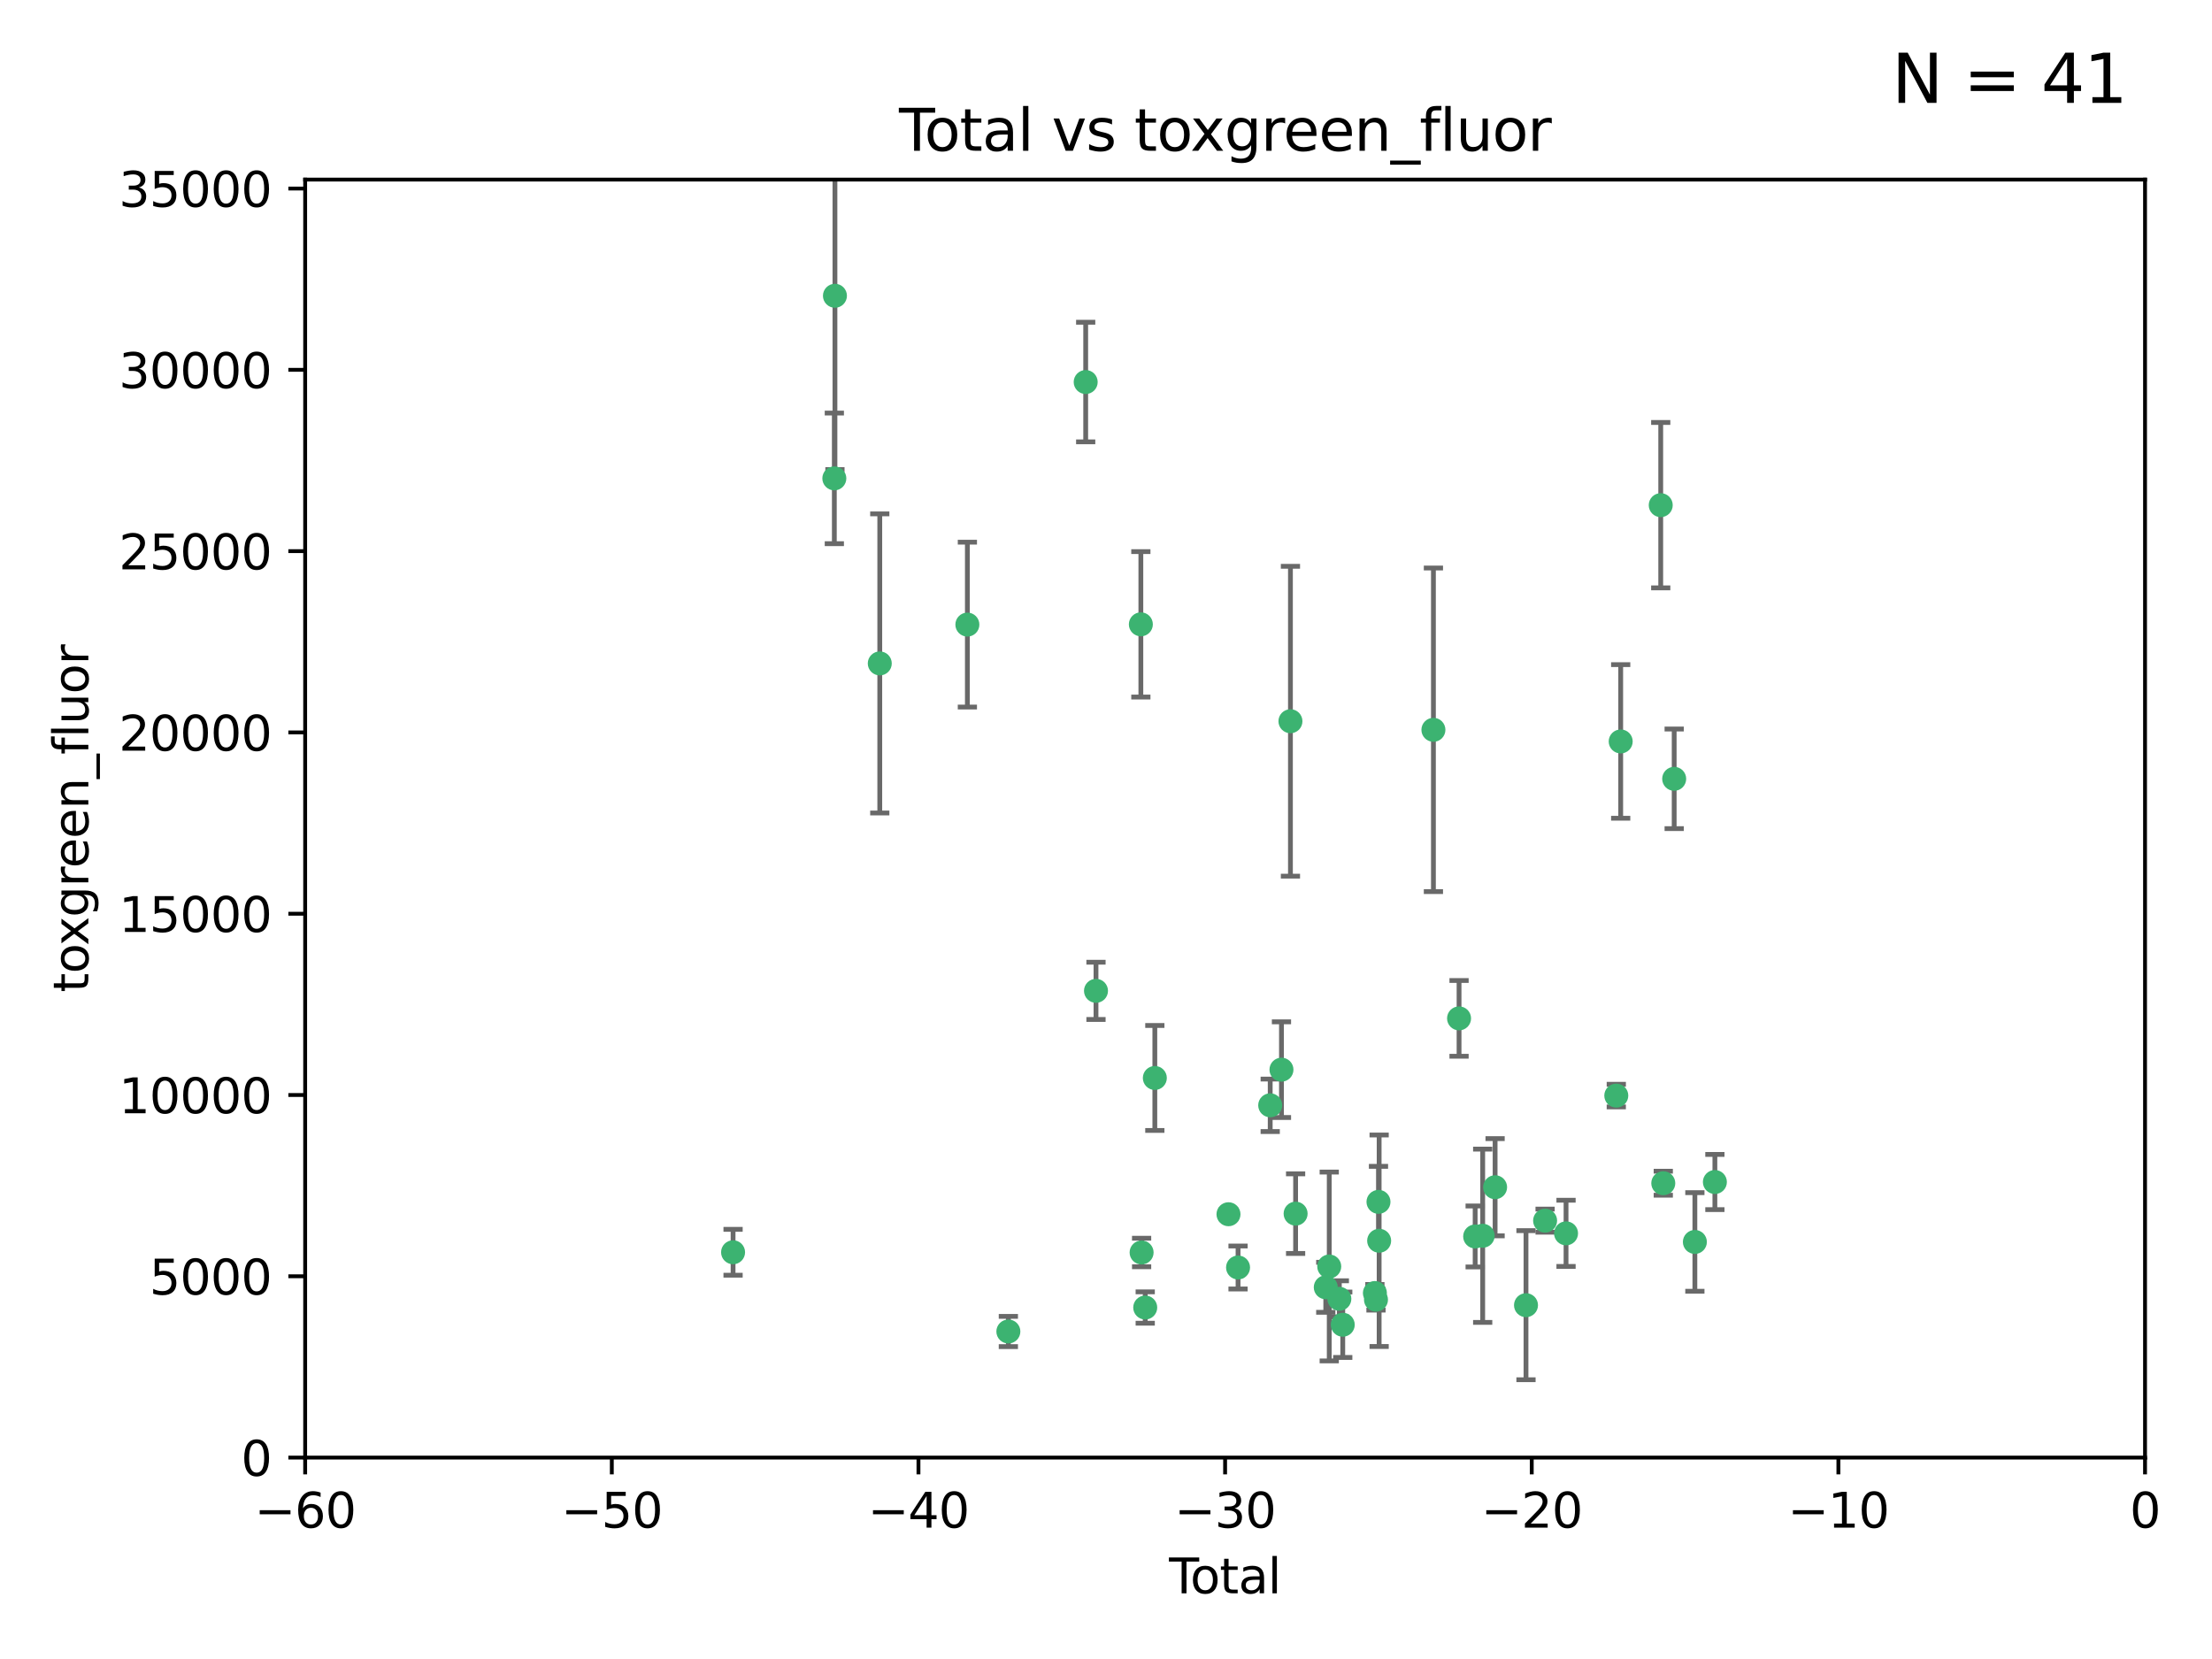<?xml version="1.0" encoding="utf-8" standalone="no"?>
<!DOCTYPE svg PUBLIC "-//W3C//DTD SVG 1.1//EN"
  "http://www.w3.org/Graphics/SVG/1.1/DTD/svg11.dtd">
<svg xmlns:xlink="http://www.w3.org/1999/xlink" width="460.8pt" height="345.6pt" viewBox="0 0 460.8 345.6" xmlns="http://www.w3.org/2000/svg" version="1.1">
 <defs>
  <style type="text/css">*{stroke-linejoin: round; stroke-linecap: butt}</style>
 </defs>
 <g id="figure_1">
  <g id="patch_1">
   <path d="M 0 345.6 
L 460.8 345.6 
L 460.8 0 
L 0 0 
z
" style="fill: #ffffff"/>
  </g>
  <g id="axes_1">
   <g id="patch_2">
    <path d="M 63.571 303.64 
L 446.85 303.64 
L 446.85 37.411 
L 63.571 37.411 
z
" style="fill: #ffffff"/>
   </g>
   <g id="PathCollection_1">
    <defs>
     <path id="mf772b51797" d="M 0 1.118 
C 0.297 1.118 0.581 1 0.791 0.791 
C 1 0.581 1.118 0.297 1.118 0 
C 1.118 -0.297 1 -0.581 0.791 -0.791 
C 0.581 -1 0.297 -1.118 0 -1.118 
C -0.297 -1.118 -0.581 -1 -0.791 -0.791 
C -1 -0.581 -1.118 -0.297 -1.118 0 
C -1.118 0.297 -1 0.581 -0.791 0.791 
C -0.581 1 -0.297 1.118 0 1.118 
z
" style="stroke: #3cb371"/>
    </defs>
    <g clip-path="url(#pa32b65d340)">
     <use xlink:href="#mf772b51797" x="152.712" y="260.87" style="fill: #3cb371; stroke: #3cb371"/>
     <use xlink:href="#mf772b51797" x="173.807" y="99.654" style="fill: #3cb371; stroke: #3cb371"/>
     <use xlink:href="#mf772b51797" x="173.933" y="61.614" style="fill: #3cb371; stroke: #3cb371"/>
     <use xlink:href="#mf772b51797" x="183.273" y="138.203" style="fill: #3cb371; stroke: #3cb371"/>
     <use xlink:href="#mf772b51797" x="201.522" y="130.114" style="fill: #3cb371; stroke: #3cb371"/>
     <use xlink:href="#mf772b51797" x="210.06" y="277.375" style="fill: #3cb371; stroke: #3cb371"/>
     <use xlink:href="#mf772b51797" x="226.169" y="79.585" style="fill: #3cb371; stroke: #3cb371"/>
     <use xlink:href="#mf772b51797" x="228.315" y="206.41" style="fill: #3cb371; stroke: #3cb371"/>
     <use xlink:href="#mf772b51797" x="237.661" y="130.059" style="fill: #3cb371; stroke: #3cb371"/>
     <use xlink:href="#mf772b51797" x="237.817" y="260.914" style="fill: #3cb371; stroke: #3cb371"/>
     <use xlink:href="#mf772b51797" x="238.571" y="272.382" style="fill: #3cb371; stroke: #3cb371"/>
     <use xlink:href="#mf772b51797" x="240.573" y="224.561" style="fill: #3cb371; stroke: #3cb371"/>
     <use xlink:href="#mf772b51797" x="255.916" y="252.947" style="fill: #3cb371; stroke: #3cb371"/>
     <use xlink:href="#mf772b51797" x="257.909" y="264.042" style="fill: #3cb371; stroke: #3cb371"/>
     <use xlink:href="#mf772b51797" x="264.607" y="230.255" style="fill: #3cb371; stroke: #3cb371"/>
     <use xlink:href="#mf772b51797" x="266.952" y="222.83" style="fill: #3cb371; stroke: #3cb371"/>
     <use xlink:href="#mf772b51797" x="268.823" y="150.246" style="fill: #3cb371; stroke: #3cb371"/>
     <use xlink:href="#mf772b51797" x="269.899" y="252.825" style="fill: #3cb371; stroke: #3cb371"/>
     <use xlink:href="#mf772b51797" x="276.182" y="268.169" style="fill: #3cb371; stroke: #3cb371"/>
     <use xlink:href="#mf772b51797" x="276.905" y="263.833" style="fill: #3cb371; stroke: #3cb371"/>
     <use xlink:href="#mf772b51797" x="279.01" y="270.567" style="fill: #3cb371; stroke: #3cb371"/>
     <use xlink:href="#mf772b51797" x="279.719" y="275.967" style="fill: #3cb371; stroke: #3cb371"/>
     <use xlink:href="#mf772b51797" x="286.417" y="269.359" style="fill: #3cb371; stroke: #3cb371"/>
     <use xlink:href="#mf772b51797" x="286.643" y="270.746" style="fill: #3cb371; stroke: #3cb371"/>
     <use xlink:href="#mf772b51797" x="287.163" y="250.369" style="fill: #3cb371; stroke: #3cb371"/>
     <use xlink:href="#mf772b51797" x="287.301" y="258.47" style="fill: #3cb371; stroke: #3cb371"/>
     <use xlink:href="#mf772b51797" x="298.607" y="152.035" style="fill: #3cb371; stroke: #3cb371"/>
     <use xlink:href="#mf772b51797" x="303.948" y="212.147" style="fill: #3cb371; stroke: #3cb371"/>
     <use xlink:href="#mf772b51797" x="307.302" y="257.576" style="fill: #3cb371; stroke: #3cb371"/>
     <use xlink:href="#mf772b51797" x="308.871" y="257.429" style="fill: #3cb371; stroke: #3cb371"/>
     <use xlink:href="#mf772b51797" x="311.456" y="247.319" style="fill: #3cb371; stroke: #3cb371"/>
     <use xlink:href="#mf772b51797" x="317.893" y="271.896" style="fill: #3cb371; stroke: #3cb371"/>
     <use xlink:href="#mf772b51797" x="321.872" y="254.285" style="fill: #3cb371; stroke: #3cb371"/>
     <use xlink:href="#mf772b51797" x="326.235" y="256.929" style="fill: #3cb371; stroke: #3cb371"/>
     <use xlink:href="#mf772b51797" x="336.703" y="228.234" style="fill: #3cb371; stroke: #3cb371"/>
     <use xlink:href="#mf772b51797" x="337.621" y="154.457" style="fill: #3cb371; stroke: #3cb371"/>
     <use xlink:href="#mf772b51797" x="345.961" y="105.234" style="fill: #3cb371; stroke: #3cb371"/>
     <use xlink:href="#mf772b51797" x="346.492" y="246.485" style="fill: #3cb371; stroke: #3cb371"/>
     <use xlink:href="#mf772b51797" x="348.763" y="162.243" style="fill: #3cb371; stroke: #3cb371"/>
     <use xlink:href="#mf772b51797" x="353.073" y="258.72" style="fill: #3cb371; stroke: #3cb371"/>
     <use xlink:href="#mf772b51797" x="357.242" y="246.235" style="fill: #3cb371; stroke: #3cb371"/>
    </g>
   </g>
   <g id="matplotlib.axis_1">
    <g id="xtick_1">
     <g id="line2d_1">
      <defs>
       <path id="mfe2df84b6a" d="M 0 0 
L 0 3.5 
" style="stroke: #000000; stroke-width: 0.8"/>
      </defs>
      <g>
       <use xlink:href="#mfe2df84b6a" x="63.571" y="303.64" style="stroke: #000000; stroke-width: 0.8"/>
      </g>
     </g>
     <g id="text_1">
      <!-- −60 -->
      <g transform="translate(53.019 318.238)scale(0.1 -0.1)">
       <defs>
        <path id="DejaVuSans-2212" d="M 678 2272 
L 4684 2272 
L 4684 1741 
L 678 1741 
L 678 2272 
z
" transform="scale(0.016)"/>
        <path id="DejaVuSans-36" d="M 2113 2584 
Q 1688 2584 1439 2293 
Q 1191 2003 1191 1497 
Q 1191 994 1439 701 
Q 1688 409 2113 409 
Q 2538 409 2786 701 
Q 3034 994 3034 1497 
Q 3034 2003 2786 2293 
Q 2538 2584 2113 2584 
z
M 3366 4563 
L 3366 3988 
Q 3128 4100 2886 4159 
Q 2644 4219 2406 4219 
Q 1781 4219 1451 3797 
Q 1122 3375 1075 2522 
Q 1259 2794 1537 2939 
Q 1816 3084 2150 3084 
Q 2853 3084 3261 2657 
Q 3669 2231 3669 1497 
Q 3669 778 3244 343 
Q 2819 -91 2113 -91 
Q 1303 -91 875 529 
Q 447 1150 447 2328 
Q 447 3434 972 4092 
Q 1497 4750 2381 4750 
Q 2619 4750 2861 4703 
Q 3103 4656 3366 4563 
z
" transform="scale(0.016)"/>
        <path id="DejaVuSans-30" d="M 2034 4250 
Q 1547 4250 1301 3770 
Q 1056 3291 1056 2328 
Q 1056 1369 1301 889 
Q 1547 409 2034 409 
Q 2525 409 2770 889 
Q 3016 1369 3016 2328 
Q 3016 3291 2770 3770 
Q 2525 4250 2034 4250 
z
M 2034 4750 
Q 2819 4750 3233 4129 
Q 3647 3509 3647 2328 
Q 3647 1150 3233 529 
Q 2819 -91 2034 -91 
Q 1250 -91 836 529 
Q 422 1150 422 2328 
Q 422 3509 836 4129 
Q 1250 4750 2034 4750 
z
" transform="scale(0.016)"/>
       </defs>
       <use xlink:href="#DejaVuSans-2212"/>
       <use xlink:href="#DejaVuSans-36" x="83.789"/>
       <use xlink:href="#DejaVuSans-30" x="147.412"/>
      </g>
     </g>
    </g>
    <g id="xtick_2">
     <g id="line2d_2">
      <g>
       <use xlink:href="#mfe2df84b6a" x="127.451" y="303.64" style="stroke: #000000; stroke-width: 0.8"/>
      </g>
     </g>
     <g id="text_2">
      <!-- −50 -->
      <g transform="translate(116.899 318.238)scale(0.1 -0.1)">
       <defs>
        <path id="DejaVuSans-35" d="M 691 4666 
L 3169 4666 
L 3169 4134 
L 1269 4134 
L 1269 2991 
Q 1406 3038 1543 3061 
Q 1681 3084 1819 3084 
Q 2600 3084 3056 2656 
Q 3513 2228 3513 1497 
Q 3513 744 3044 326 
Q 2575 -91 1722 -91 
Q 1428 -91 1123 -41 
Q 819 9 494 109 
L 494 744 
Q 775 591 1075 516 
Q 1375 441 1709 441 
Q 2250 441 2565 725 
Q 2881 1009 2881 1497 
Q 2881 1984 2565 2268 
Q 2250 2553 1709 2553 
Q 1456 2553 1204 2497 
Q 953 2441 691 2322 
L 691 4666 
z
" transform="scale(0.016)"/>
       </defs>
       <use xlink:href="#DejaVuSans-2212"/>
       <use xlink:href="#DejaVuSans-35" x="83.789"/>
       <use xlink:href="#DejaVuSans-30" x="147.412"/>
      </g>
     </g>
    </g>
    <g id="xtick_3">
     <g id="line2d_3">
      <g>
       <use xlink:href="#mfe2df84b6a" x="191.331" y="303.64" style="stroke: #000000; stroke-width: 0.8"/>
      </g>
     </g>
     <g id="text_3">
      <!-- −40 -->
      <g transform="translate(180.778 318.238)scale(0.1 -0.1)">
       <defs>
        <path id="DejaVuSans-34" d="M 2419 4116 
L 825 1625 
L 2419 1625 
L 2419 4116 
z
M 2253 4666 
L 3047 4666 
L 3047 1625 
L 3713 1625 
L 3713 1100 
L 3047 1100 
L 3047 0 
L 2419 0 
L 2419 1100 
L 313 1100 
L 313 1709 
L 2253 4666 
z
" transform="scale(0.016)"/>
       </defs>
       <use xlink:href="#DejaVuSans-2212"/>
       <use xlink:href="#DejaVuSans-34" x="83.789"/>
       <use xlink:href="#DejaVuSans-30" x="147.412"/>
      </g>
     </g>
    </g>
    <g id="xtick_4">
     <g id="line2d_4">
      <g>
       <use xlink:href="#mfe2df84b6a" x="255.211" y="303.64" style="stroke: #000000; stroke-width: 0.8"/>
      </g>
     </g>
     <g id="text_4">
      <!-- −30 -->
      <g transform="translate(244.658 318.238)scale(0.1 -0.1)">
       <defs>
        <path id="DejaVuSans-33" d="M 2597 2516 
Q 3050 2419 3304 2112 
Q 3559 1806 3559 1356 
Q 3559 666 3084 287 
Q 2609 -91 1734 -91 
Q 1441 -91 1130 -33 
Q 819 25 488 141 
L 488 750 
Q 750 597 1062 519 
Q 1375 441 1716 441 
Q 2309 441 2620 675 
Q 2931 909 2931 1356 
Q 2931 1769 2642 2001 
Q 2353 2234 1838 2234 
L 1294 2234 
L 1294 2753 
L 1863 2753 
Q 2328 2753 2575 2939 
Q 2822 3125 2822 3475 
Q 2822 3834 2567 4026 
Q 2313 4219 1838 4219 
Q 1578 4219 1281 4162 
Q 984 4106 628 3988 
L 628 4550 
Q 988 4650 1302 4700 
Q 1616 4750 1894 4750 
Q 2613 4750 3031 4423 
Q 3450 4097 3450 3541 
Q 3450 3153 3228 2886 
Q 3006 2619 2597 2516 
z
" transform="scale(0.016)"/>
       </defs>
       <use xlink:href="#DejaVuSans-2212"/>
       <use xlink:href="#DejaVuSans-33" x="83.789"/>
       <use xlink:href="#DejaVuSans-30" x="147.412"/>
      </g>
     </g>
    </g>
    <g id="xtick_5">
     <g id="line2d_5">
      <g>
       <use xlink:href="#mfe2df84b6a" x="319.09" y="303.64" style="stroke: #000000; stroke-width: 0.8"/>
      </g>
     </g>
     <g id="text_5">
      <!-- −20 -->
      <g transform="translate(308.538 318.238)scale(0.1 -0.1)">
       <defs>
        <path id="DejaVuSans-32" d="M 1228 531 
L 3431 531 
L 3431 0 
L 469 0 
L 469 531 
Q 828 903 1448 1529 
Q 2069 2156 2228 2338 
Q 2531 2678 2651 2914 
Q 2772 3150 2772 3378 
Q 2772 3750 2511 3984 
Q 2250 4219 1831 4219 
Q 1534 4219 1204 4116 
Q 875 4013 500 3803 
L 500 4441 
Q 881 4594 1212 4672 
Q 1544 4750 1819 4750 
Q 2544 4750 2975 4387 
Q 3406 4025 3406 3419 
Q 3406 3131 3298 2873 
Q 3191 2616 2906 2266 
Q 2828 2175 2409 1742 
Q 1991 1309 1228 531 
z
" transform="scale(0.016)"/>
       </defs>
       <use xlink:href="#DejaVuSans-2212"/>
       <use xlink:href="#DejaVuSans-32" x="83.789"/>
       <use xlink:href="#DejaVuSans-30" x="147.412"/>
      </g>
     </g>
    </g>
    <g id="xtick_6">
     <g id="line2d_6">
      <g>
       <use xlink:href="#mfe2df84b6a" x="382.97" y="303.64" style="stroke: #000000; stroke-width: 0.8"/>
      </g>
     </g>
     <g id="text_6">
      <!-- −10 -->
      <g transform="translate(372.418 318.238)scale(0.1 -0.1)">
       <defs>
        <path id="DejaVuSans-31" d="M 794 531 
L 1825 531 
L 1825 4091 
L 703 3866 
L 703 4441 
L 1819 4666 
L 2450 4666 
L 2450 531 
L 3481 531 
L 3481 0 
L 794 0 
L 794 531 
z
" transform="scale(0.016)"/>
       </defs>
       <use xlink:href="#DejaVuSans-2212"/>
       <use xlink:href="#DejaVuSans-31" x="83.789"/>
       <use xlink:href="#DejaVuSans-30" x="147.412"/>
      </g>
     </g>
    </g>
    <g id="xtick_7">
     <g id="line2d_7">
      <g>
       <use xlink:href="#mfe2df84b6a" x="446.85" y="303.64" style="stroke: #000000; stroke-width: 0.8"/>
      </g>
     </g>
     <g id="text_7">
      <!-- 0 -->
      <g transform="translate(443.669 318.238)scale(0.1 -0.1)">
       <use xlink:href="#DejaVuSans-30"/>
      </g>
     </g>
    </g>
    <g id="text_8">
     <!-- Total -->
     <g transform="translate(243.534 331.917)scale(0.1 -0.1)">
      <defs>
       <path id="DejaVuSans-54" d="M -19 4666 
L 3928 4666 
L 3928 4134 
L 2272 4134 
L 2272 0 
L 1638 0 
L 1638 4134 
L -19 4134 
L -19 4666 
z
" transform="scale(0.016)"/>
       <path id="DejaVuSans-6f" d="M 1959 3097 
Q 1497 3097 1228 2736 
Q 959 2375 959 1747 
Q 959 1119 1226 758 
Q 1494 397 1959 397 
Q 2419 397 2687 759 
Q 2956 1122 2956 1747 
Q 2956 2369 2687 2733 
Q 2419 3097 1959 3097 
z
M 1959 3584 
Q 2709 3584 3137 3096 
Q 3566 2609 3566 1747 
Q 3566 888 3137 398 
Q 2709 -91 1959 -91 
Q 1206 -91 779 398 
Q 353 888 353 1747 
Q 353 2609 779 3096 
Q 1206 3584 1959 3584 
z
" transform="scale(0.016)"/>
       <path id="DejaVuSans-74" d="M 1172 4494 
L 1172 3500 
L 2356 3500 
L 2356 3053 
L 1172 3053 
L 1172 1153 
Q 1172 725 1289 603 
Q 1406 481 1766 481 
L 2356 481 
L 2356 0 
L 1766 0 
Q 1100 0 847 248 
Q 594 497 594 1153 
L 594 3053 
L 172 3053 
L 172 3500 
L 594 3500 
L 594 4494 
L 1172 4494 
z
" transform="scale(0.016)"/>
       <path id="DejaVuSans-61" d="M 2194 1759 
Q 1497 1759 1228 1600 
Q 959 1441 959 1056 
Q 959 750 1161 570 
Q 1363 391 1709 391 
Q 2188 391 2477 730 
Q 2766 1069 2766 1631 
L 2766 1759 
L 2194 1759 
z
M 3341 1997 
L 3341 0 
L 2766 0 
L 2766 531 
Q 2569 213 2275 61 
Q 1981 -91 1556 -91 
Q 1019 -91 701 211 
Q 384 513 384 1019 
Q 384 1609 779 1909 
Q 1175 2209 1959 2209 
L 2766 2209 
L 2766 2266 
Q 2766 2663 2505 2880 
Q 2244 3097 1772 3097 
Q 1472 3097 1187 3025 
Q 903 2953 641 2809 
L 641 3341 
Q 956 3463 1253 3523 
Q 1550 3584 1831 3584 
Q 2591 3584 2966 3190 
Q 3341 2797 3341 1997 
z
" transform="scale(0.016)"/>
       <path id="DejaVuSans-6c" d="M 603 4863 
L 1178 4863 
L 1178 0 
L 603 0 
L 603 4863 
z
" transform="scale(0.016)"/>
      </defs>
      <use xlink:href="#DejaVuSans-54"/>
      <use xlink:href="#DejaVuSans-6f" x="44.084"/>
      <use xlink:href="#DejaVuSans-74" x="105.266"/>
      <use xlink:href="#DejaVuSans-61" x="144.475"/>
      <use xlink:href="#DejaVuSans-6c" x="205.754"/>
     </g>
    </g>
   </g>
   <g id="matplotlib.axis_2">
    <g id="ytick_1">
     <g id="line2d_8">
      <defs>
       <path id="m2e95330516" d="M 0 0 
L -3.5 0 
" style="stroke: #000000; stroke-width: 0.8"/>
      </defs>
      <g>
       <use xlink:href="#m2e95330516" x="63.571" y="303.64" style="stroke: #000000; stroke-width: 0.8"/>
      </g>
     </g>
     <g id="text_9">
      <!-- 0 -->
      <g transform="translate(50.209 307.439)scale(0.1 -0.1)">
       <use xlink:href="#DejaVuSans-30"/>
      </g>
     </g>
    </g>
    <g id="ytick_2">
     <g id="line2d_9">
      <g>
       <use xlink:href="#m2e95330516" x="63.571" y="265.874" style="stroke: #000000; stroke-width: 0.8"/>
      </g>
     </g>
     <g id="text_10">
      <!-- 5000 -->
      <g transform="translate(31.121 269.673)scale(0.1 -0.1)">
       <use xlink:href="#DejaVuSans-35"/>
       <use xlink:href="#DejaVuSans-30" x="63.623"/>
       <use xlink:href="#DejaVuSans-30" x="127.246"/>
       <use xlink:href="#DejaVuSans-30" x="190.869"/>
      </g>
     </g>
    </g>
    <g id="ytick_3">
     <g id="line2d_10">
      <g>
       <use xlink:href="#m2e95330516" x="63.571" y="228.108" style="stroke: #000000; stroke-width: 0.8"/>
      </g>
     </g>
     <g id="text_11">
      <!-- 10000 -->
      <g transform="translate(24.759 231.907)scale(0.1 -0.1)">
       <use xlink:href="#DejaVuSans-31"/>
       <use xlink:href="#DejaVuSans-30" x="63.623"/>
       <use xlink:href="#DejaVuSans-30" x="127.246"/>
       <use xlink:href="#DejaVuSans-30" x="190.869"/>
       <use xlink:href="#DejaVuSans-30" x="254.492"/>
      </g>
     </g>
    </g>
    <g id="ytick_4">
     <g id="line2d_11">
      <g>
       <use xlink:href="#m2e95330516" x="63.571" y="190.342" style="stroke: #000000; stroke-width: 0.8"/>
      </g>
     </g>
     <g id="text_12">
      <!-- 15000 -->
      <g transform="translate(24.759 194.141)scale(0.1 -0.1)">
       <use xlink:href="#DejaVuSans-31"/>
       <use xlink:href="#DejaVuSans-35" x="63.623"/>
       <use xlink:href="#DejaVuSans-30" x="127.246"/>
       <use xlink:href="#DejaVuSans-30" x="190.869"/>
       <use xlink:href="#DejaVuSans-30" x="254.492"/>
      </g>
     </g>
    </g>
    <g id="ytick_5">
     <g id="line2d_12">
      <g>
       <use xlink:href="#m2e95330516" x="63.571" y="152.576" style="stroke: #000000; stroke-width: 0.8"/>
      </g>
     </g>
     <g id="text_13">
      <!-- 20000 -->
      <g transform="translate(24.759 156.375)scale(0.1 -0.1)">
       <use xlink:href="#DejaVuSans-32"/>
       <use xlink:href="#DejaVuSans-30" x="63.623"/>
       <use xlink:href="#DejaVuSans-30" x="127.246"/>
       <use xlink:href="#DejaVuSans-30" x="190.869"/>
       <use xlink:href="#DejaVuSans-30" x="254.492"/>
      </g>
     </g>
    </g>
    <g id="ytick_6">
     <g id="line2d_13">
      <g>
       <use xlink:href="#m2e95330516" x="63.571" y="114.81" style="stroke: #000000; stroke-width: 0.8"/>
      </g>
     </g>
     <g id="text_14">
      <!-- 25000 -->
      <g transform="translate(24.759 118.609)scale(0.1 -0.1)">
       <use xlink:href="#DejaVuSans-32"/>
       <use xlink:href="#DejaVuSans-35" x="63.623"/>
       <use xlink:href="#DejaVuSans-30" x="127.246"/>
       <use xlink:href="#DejaVuSans-30" x="190.869"/>
       <use xlink:href="#DejaVuSans-30" x="254.492"/>
      </g>
     </g>
    </g>
    <g id="ytick_7">
     <g id="line2d_14">
      <g>
       <use xlink:href="#m2e95330516" x="63.571" y="77.044" style="stroke: #000000; stroke-width: 0.8"/>
      </g>
     </g>
     <g id="text_15">
      <!-- 30000 -->
      <g transform="translate(24.759 80.844)scale(0.1 -0.1)">
       <use xlink:href="#DejaVuSans-33"/>
       <use xlink:href="#DejaVuSans-30" x="63.623"/>
       <use xlink:href="#DejaVuSans-30" x="127.246"/>
       <use xlink:href="#DejaVuSans-30" x="190.869"/>
       <use xlink:href="#DejaVuSans-30" x="254.492"/>
      </g>
     </g>
    </g>
    <g id="ytick_8">
     <g id="line2d_15">
      <g>
       <use xlink:href="#m2e95330516" x="63.571" y="39.278" style="stroke: #000000; stroke-width: 0.8"/>
      </g>
     </g>
     <g id="text_16">
      <!-- 35000 -->
      <g transform="translate(24.759 43.078)scale(0.1 -0.1)">
       <use xlink:href="#DejaVuSans-33"/>
       <use xlink:href="#DejaVuSans-35" x="63.623"/>
       <use xlink:href="#DejaVuSans-30" x="127.246"/>
       <use xlink:href="#DejaVuSans-30" x="190.869"/>
       <use xlink:href="#DejaVuSans-30" x="254.492"/>
      </g>
     </g>
    </g>
    <g id="text_17">
     <!-- toxgreen_fluor -->
     <g transform="translate(18.401 206.72)rotate(-90)scale(0.1 -0.1)">
      <defs>
       <path id="DejaVuSans-78" d="M 3513 3500 
L 2247 1797 
L 3578 0 
L 2900 0 
L 1881 1375 
L 863 0 
L 184 0 
L 1544 1831 
L 300 3500 
L 978 3500 
L 1906 2253 
L 2834 3500 
L 3513 3500 
z
" transform="scale(0.016)"/>
       <path id="DejaVuSans-67" d="M 2906 1791 
Q 2906 2416 2648 2759 
Q 2391 3103 1925 3103 
Q 1463 3103 1205 2759 
Q 947 2416 947 1791 
Q 947 1169 1205 825 
Q 1463 481 1925 481 
Q 2391 481 2648 825 
Q 2906 1169 2906 1791 
z
M 3481 434 
Q 3481 -459 3084 -895 
Q 2688 -1331 1869 -1331 
Q 1566 -1331 1297 -1286 
Q 1028 -1241 775 -1147 
L 775 -588 
Q 1028 -725 1275 -790 
Q 1522 -856 1778 -856 
Q 2344 -856 2625 -561 
Q 2906 -266 2906 331 
L 2906 616 
Q 2728 306 2450 153 
Q 2172 0 1784 0 
Q 1141 0 747 490 
Q 353 981 353 1791 
Q 353 2603 747 3093 
Q 1141 3584 1784 3584 
Q 2172 3584 2450 3431 
Q 2728 3278 2906 2969 
L 2906 3500 
L 3481 3500 
L 3481 434 
z
" transform="scale(0.016)"/>
       <path id="DejaVuSans-72" d="M 2631 2963 
Q 2534 3019 2420 3045 
Q 2306 3072 2169 3072 
Q 1681 3072 1420 2755 
Q 1159 2438 1159 1844 
L 1159 0 
L 581 0 
L 581 3500 
L 1159 3500 
L 1159 2956 
Q 1341 3275 1631 3429 
Q 1922 3584 2338 3584 
Q 2397 3584 2469 3576 
Q 2541 3569 2628 3553 
L 2631 2963 
z
" transform="scale(0.016)"/>
       <path id="DejaVuSans-65" d="M 3597 1894 
L 3597 1613 
L 953 1613 
Q 991 1019 1311 708 
Q 1631 397 2203 397 
Q 2534 397 2845 478 
Q 3156 559 3463 722 
L 3463 178 
Q 3153 47 2828 -22 
Q 2503 -91 2169 -91 
Q 1331 -91 842 396 
Q 353 884 353 1716 
Q 353 2575 817 3079 
Q 1281 3584 2069 3584 
Q 2775 3584 3186 3129 
Q 3597 2675 3597 1894 
z
M 3022 2063 
Q 3016 2534 2758 2815 
Q 2500 3097 2075 3097 
Q 1594 3097 1305 2825 
Q 1016 2553 972 2059 
L 3022 2063 
z
" transform="scale(0.016)"/>
       <path id="DejaVuSans-6e" d="M 3513 2113 
L 3513 0 
L 2938 0 
L 2938 2094 
Q 2938 2591 2744 2837 
Q 2550 3084 2163 3084 
Q 1697 3084 1428 2787 
Q 1159 2491 1159 1978 
L 1159 0 
L 581 0 
L 581 3500 
L 1159 3500 
L 1159 2956 
Q 1366 3272 1645 3428 
Q 1925 3584 2291 3584 
Q 2894 3584 3203 3211 
Q 3513 2838 3513 2113 
z
" transform="scale(0.016)"/>
       <path id="DejaVuSans-5f" d="M 3263 -1063 
L 3263 -1509 
L -63 -1509 
L -63 -1063 
L 3263 -1063 
z
" transform="scale(0.016)"/>
       <path id="DejaVuSans-66" d="M 2375 4863 
L 2375 4384 
L 1825 4384 
Q 1516 4384 1395 4259 
Q 1275 4134 1275 3809 
L 1275 3500 
L 2222 3500 
L 2222 3053 
L 1275 3053 
L 1275 0 
L 697 0 
L 697 3053 
L 147 3053 
L 147 3500 
L 697 3500 
L 697 3744 
Q 697 4328 969 4595 
Q 1241 4863 1831 4863 
L 2375 4863 
z
" transform="scale(0.016)"/>
       <path id="DejaVuSans-75" d="M 544 1381 
L 544 3500 
L 1119 3500 
L 1119 1403 
Q 1119 906 1312 657 
Q 1506 409 1894 409 
Q 2359 409 2629 706 
Q 2900 1003 2900 1516 
L 2900 3500 
L 3475 3500 
L 3475 0 
L 2900 0 
L 2900 538 
Q 2691 219 2414 64 
Q 2138 -91 1772 -91 
Q 1169 -91 856 284 
Q 544 659 544 1381 
z
M 1991 3584 
L 1991 3584 
z
" transform="scale(0.016)"/>
      </defs>
      <use xlink:href="#DejaVuSans-74"/>
      <use xlink:href="#DejaVuSans-6f" x="39.209"/>
      <use xlink:href="#DejaVuSans-78" x="97.266"/>
      <use xlink:href="#DejaVuSans-67" x="156.445"/>
      <use xlink:href="#DejaVuSans-72" x="219.922"/>
      <use xlink:href="#DejaVuSans-65" x="258.785"/>
      <use xlink:href="#DejaVuSans-65" x="320.309"/>
      <use xlink:href="#DejaVuSans-6e" x="381.832"/>
      <use xlink:href="#DejaVuSans-5f" x="445.211"/>
      <use xlink:href="#DejaVuSans-66" x="495.211"/>
      <use xlink:href="#DejaVuSans-6c" x="530.416"/>
      <use xlink:href="#DejaVuSans-75" x="558.199"/>
      <use xlink:href="#DejaVuSans-6f" x="621.578"/>
      <use xlink:href="#DejaVuSans-72" x="682.76"/>
     </g>
    </g>
   </g>
   <g id="LineCollection_1">
    <path d="M 152.712 265.648 
L 152.712 256.093 
" clip-path="url(#pa32b65d340)" style="fill: none; stroke: #696969"/>
    <path d="M 173.807 113.257 
L 173.807 86.051 
" clip-path="url(#pa32b65d340)" style="fill: none; stroke: #696969"/>
    <path d="M 173.933 97.825 
L 173.933 25.402 
" clip-path="url(#pa32b65d340)" style="fill: none; stroke: #696969"/>
    <path d="M 183.273 169.362 
L 183.273 107.043 
" clip-path="url(#pa32b65d340)" style="fill: none; stroke: #696969"/>
    <path d="M 201.522 147.286 
L 201.522 112.943 
" clip-path="url(#pa32b65d340)" style="fill: none; stroke: #696969"/>
    <path d="M 210.06 280.522 
L 210.06 274.227 
" clip-path="url(#pa32b65d340)" style="fill: none; stroke: #696969"/>
    <path d="M 226.169 92.04 
L 226.169 67.13 
" clip-path="url(#pa32b65d340)" style="fill: none; stroke: #696969"/>
    <path d="M 228.315 212.375 
L 228.315 200.445 
" clip-path="url(#pa32b65d340)" style="fill: none; stroke: #696969"/>
    <path d="M 237.661 145.209 
L 237.661 114.909 
" clip-path="url(#pa32b65d340)" style="fill: none; stroke: #696969"/>
    <path d="M 237.817 263.886 
L 237.817 257.941 
" clip-path="url(#pa32b65d340)" style="fill: none; stroke: #696969"/>
    <path d="M 238.571 275.653 
L 238.571 269.11 
" clip-path="url(#pa32b65d340)" style="fill: none; stroke: #696969"/>
    <path d="M 240.573 235.496 
L 240.573 213.627 
" clip-path="url(#pa32b65d340)" style="fill: none; stroke: #696969"/>
    <path d="M 255.916 253.886 
L 255.916 252.007 
" clip-path="url(#pa32b65d340)" style="fill: none; stroke: #696969"/>
    <path d="M 257.909 268.515 
L 257.909 259.569 
" clip-path="url(#pa32b65d340)" style="fill: none; stroke: #696969"/>
    <path d="M 264.607 235.721 
L 264.607 224.789 
" clip-path="url(#pa32b65d340)" style="fill: none; stroke: #696969"/>
    <path d="M 266.952 232.795 
L 266.952 212.864 
" clip-path="url(#pa32b65d340)" style="fill: none; stroke: #696969"/>
    <path d="M 268.823 182.519 
L 268.823 117.972 
" clip-path="url(#pa32b65d340)" style="fill: none; stroke: #696969"/>
    <path d="M 269.899 261.12 
L 269.899 244.53 
" clip-path="url(#pa32b65d340)" style="fill: none; stroke: #696969"/>
    <path d="M 276.182 273.375 
L 276.182 262.964 
" clip-path="url(#pa32b65d340)" style="fill: none; stroke: #696969"/>
    <path d="M 276.905 283.505 
L 276.905 244.161 
" clip-path="url(#pa32b65d340)" style="fill: none; stroke: #696969"/>
    <path d="M 279.01 274.323 
L 279.01 266.811 
" clip-path="url(#pa32b65d340)" style="fill: none; stroke: #696969"/>
    <path d="M 279.719 282.783 
L 279.719 269.152 
" clip-path="url(#pa32b65d340)" style="fill: none; stroke: #696969"/>
    <path d="M 286.417 271.136 
L 286.417 267.583 
" clip-path="url(#pa32b65d340)" style="fill: none; stroke: #696969"/>
    <path d="M 286.643 272.926 
L 286.643 268.567 
" clip-path="url(#pa32b65d340)" style="fill: none; stroke: #696969"/>
    <path d="M 287.163 257.768 
L 287.163 242.97 
" clip-path="url(#pa32b65d340)" style="fill: none; stroke: #696969"/>
    <path d="M 287.301 280.499 
L 287.301 236.441 
" clip-path="url(#pa32b65d340)" style="fill: none; stroke: #696969"/>
    <path d="M 298.607 185.743 
L 298.607 118.327 
" clip-path="url(#pa32b65d340)" style="fill: none; stroke: #696969"/>
    <path d="M 303.948 220.035 
L 303.948 204.259 
" clip-path="url(#pa32b65d340)" style="fill: none; stroke: #696969"/>
    <path d="M 307.302 263.925 
L 307.302 251.227 
" clip-path="url(#pa32b65d340)" style="fill: none; stroke: #696969"/>
    <path d="M 308.871 275.478 
L 308.871 239.381 
" clip-path="url(#pa32b65d340)" style="fill: none; stroke: #696969"/>
    <path d="M 311.456 257.444 
L 311.456 237.194 
" clip-path="url(#pa32b65d340)" style="fill: none; stroke: #696969"/>
    <path d="M 317.893 287.425 
L 317.893 256.366 
" clip-path="url(#pa32b65d340)" style="fill: none; stroke: #696969"/>
    <path d="M 321.872 256.694 
L 321.872 251.875 
" clip-path="url(#pa32b65d340)" style="fill: none; stroke: #696969"/>
    <path d="M 326.235 263.824 
L 326.235 250.034 
" clip-path="url(#pa32b65d340)" style="fill: none; stroke: #696969"/>
    <path d="M 336.703 230.592 
L 336.703 225.876 
" clip-path="url(#pa32b65d340)" style="fill: none; stroke: #696969"/>
    <path d="M 337.621 170.456 
L 337.621 138.458 
" clip-path="url(#pa32b65d340)" style="fill: none; stroke: #696969"/>
    <path d="M 345.961 122.461 
L 345.961 88.007 
" clip-path="url(#pa32b65d340)" style="fill: none; stroke: #696969"/>
    <path d="M 346.492 248.986 
L 346.492 243.983 
" clip-path="url(#pa32b65d340)" style="fill: none; stroke: #696969"/>
    <path d="M 348.763 172.618 
L 348.763 151.867 
" clip-path="url(#pa32b65d340)" style="fill: none; stroke: #696969"/>
    <path d="M 353.073 268.99 
L 353.073 248.45 
" clip-path="url(#pa32b65d340)" style="fill: none; stroke: #696969"/>
    <path d="M 357.242 251.981 
L 357.242 240.488 
" clip-path="url(#pa32b65d340)" style="fill: none; stroke: #696969"/>
   </g>
   <g id="line2d_16">
    <defs>
     <path id="me4a1e1eb0d" d="M 2 0 
L -2 -0 
" style="stroke: #696969"/>
    </defs>
    <g clip-path="url(#pa32b65d340)">
     <use xlink:href="#me4a1e1eb0d" x="152.712" y="265.648" style="fill: #696969; stroke: #696969"/>
     <use xlink:href="#me4a1e1eb0d" x="173.807" y="113.257" style="fill: #696969; stroke: #696969"/>
     <use xlink:href="#me4a1e1eb0d" x="173.933" y="97.825" style="fill: #696969; stroke: #696969"/>
     <use xlink:href="#me4a1e1eb0d" x="183.273" y="169.362" style="fill: #696969; stroke: #696969"/>
     <use xlink:href="#me4a1e1eb0d" x="201.522" y="147.286" style="fill: #696969; stroke: #696969"/>
     <use xlink:href="#me4a1e1eb0d" x="210.06" y="280.522" style="fill: #696969; stroke: #696969"/>
     <use xlink:href="#me4a1e1eb0d" x="226.169" y="92.04" style="fill: #696969; stroke: #696969"/>
     <use xlink:href="#me4a1e1eb0d" x="228.315" y="212.375" style="fill: #696969; stroke: #696969"/>
     <use xlink:href="#me4a1e1eb0d" x="237.661" y="145.209" style="fill: #696969; stroke: #696969"/>
     <use xlink:href="#me4a1e1eb0d" x="237.817" y="263.886" style="fill: #696969; stroke: #696969"/>
     <use xlink:href="#me4a1e1eb0d" x="238.571" y="275.653" style="fill: #696969; stroke: #696969"/>
     <use xlink:href="#me4a1e1eb0d" x="240.573" y="235.496" style="fill: #696969; stroke: #696969"/>
     <use xlink:href="#me4a1e1eb0d" x="255.916" y="253.886" style="fill: #696969; stroke: #696969"/>
     <use xlink:href="#me4a1e1eb0d" x="257.909" y="268.515" style="fill: #696969; stroke: #696969"/>
     <use xlink:href="#me4a1e1eb0d" x="264.607" y="235.721" style="fill: #696969; stroke: #696969"/>
     <use xlink:href="#me4a1e1eb0d" x="266.952" y="232.795" style="fill: #696969; stroke: #696969"/>
     <use xlink:href="#me4a1e1eb0d" x="268.823" y="182.519" style="fill: #696969; stroke: #696969"/>
     <use xlink:href="#me4a1e1eb0d" x="269.899" y="261.12" style="fill: #696969; stroke: #696969"/>
     <use xlink:href="#me4a1e1eb0d" x="276.182" y="273.375" style="fill: #696969; stroke: #696969"/>
     <use xlink:href="#me4a1e1eb0d" x="276.905" y="283.505" style="fill: #696969; stroke: #696969"/>
     <use xlink:href="#me4a1e1eb0d" x="279.01" y="274.323" style="fill: #696969; stroke: #696969"/>
     <use xlink:href="#me4a1e1eb0d" x="279.719" y="282.783" style="fill: #696969; stroke: #696969"/>
     <use xlink:href="#me4a1e1eb0d" x="286.417" y="271.136" style="fill: #696969; stroke: #696969"/>
     <use xlink:href="#me4a1e1eb0d" x="286.643" y="272.926" style="fill: #696969; stroke: #696969"/>
     <use xlink:href="#me4a1e1eb0d" x="287.163" y="257.768" style="fill: #696969; stroke: #696969"/>
     <use xlink:href="#me4a1e1eb0d" x="287.301" y="280.499" style="fill: #696969; stroke: #696969"/>
     <use xlink:href="#me4a1e1eb0d" x="298.607" y="185.743" style="fill: #696969; stroke: #696969"/>
     <use xlink:href="#me4a1e1eb0d" x="303.948" y="220.035" style="fill: #696969; stroke: #696969"/>
     <use xlink:href="#me4a1e1eb0d" x="307.302" y="263.925" style="fill: #696969; stroke: #696969"/>
     <use xlink:href="#me4a1e1eb0d" x="308.871" y="275.478" style="fill: #696969; stroke: #696969"/>
     <use xlink:href="#me4a1e1eb0d" x="311.456" y="257.444" style="fill: #696969; stroke: #696969"/>
     <use xlink:href="#me4a1e1eb0d" x="317.893" y="287.425" style="fill: #696969; stroke: #696969"/>
     <use xlink:href="#me4a1e1eb0d" x="321.872" y="256.694" style="fill: #696969; stroke: #696969"/>
     <use xlink:href="#me4a1e1eb0d" x="326.235" y="263.824" style="fill: #696969; stroke: #696969"/>
     <use xlink:href="#me4a1e1eb0d" x="336.703" y="230.592" style="fill: #696969; stroke: #696969"/>
     <use xlink:href="#me4a1e1eb0d" x="337.621" y="170.456" style="fill: #696969; stroke: #696969"/>
     <use xlink:href="#me4a1e1eb0d" x="345.961" y="122.461" style="fill: #696969; stroke: #696969"/>
     <use xlink:href="#me4a1e1eb0d" x="346.492" y="248.986" style="fill: #696969; stroke: #696969"/>
     <use xlink:href="#me4a1e1eb0d" x="348.763" y="172.618" style="fill: #696969; stroke: #696969"/>
     <use xlink:href="#me4a1e1eb0d" x="353.073" y="268.99" style="fill: #696969; stroke: #696969"/>
     <use xlink:href="#me4a1e1eb0d" x="357.242" y="251.981" style="fill: #696969; stroke: #696969"/>
    </g>
   </g>
   <g id="line2d_17">
    <g clip-path="url(#pa32b65d340)">
     <use xlink:href="#me4a1e1eb0d" x="152.712" y="256.093" style="fill: #696969; stroke: #696969"/>
     <use xlink:href="#me4a1e1eb0d" x="173.807" y="86.051" style="fill: #696969; stroke: #696969"/>
     <use xlink:href="#me4a1e1eb0d" x="173.933" y="25.402" style="fill: #696969; stroke: #696969"/>
     <use xlink:href="#me4a1e1eb0d" x="183.273" y="107.043" style="fill: #696969; stroke: #696969"/>
     <use xlink:href="#me4a1e1eb0d" x="201.522" y="112.943" style="fill: #696969; stroke: #696969"/>
     <use xlink:href="#me4a1e1eb0d" x="210.06" y="274.227" style="fill: #696969; stroke: #696969"/>
     <use xlink:href="#me4a1e1eb0d" x="226.169" y="67.13" style="fill: #696969; stroke: #696969"/>
     <use xlink:href="#me4a1e1eb0d" x="228.315" y="200.445" style="fill: #696969; stroke: #696969"/>
     <use xlink:href="#me4a1e1eb0d" x="237.661" y="114.909" style="fill: #696969; stroke: #696969"/>
     <use xlink:href="#me4a1e1eb0d" x="237.817" y="257.941" style="fill: #696969; stroke: #696969"/>
     <use xlink:href="#me4a1e1eb0d" x="238.571" y="269.11" style="fill: #696969; stroke: #696969"/>
     <use xlink:href="#me4a1e1eb0d" x="240.573" y="213.627" style="fill: #696969; stroke: #696969"/>
     <use xlink:href="#me4a1e1eb0d" x="255.916" y="252.007" style="fill: #696969; stroke: #696969"/>
     <use xlink:href="#me4a1e1eb0d" x="257.909" y="259.569" style="fill: #696969; stroke: #696969"/>
     <use xlink:href="#me4a1e1eb0d" x="264.607" y="224.789" style="fill: #696969; stroke: #696969"/>
     <use xlink:href="#me4a1e1eb0d" x="266.952" y="212.864" style="fill: #696969; stroke: #696969"/>
     <use xlink:href="#me4a1e1eb0d" x="268.823" y="117.972" style="fill: #696969; stroke: #696969"/>
     <use xlink:href="#me4a1e1eb0d" x="269.899" y="244.53" style="fill: #696969; stroke: #696969"/>
     <use xlink:href="#me4a1e1eb0d" x="276.182" y="262.964" style="fill: #696969; stroke: #696969"/>
     <use xlink:href="#me4a1e1eb0d" x="276.905" y="244.161" style="fill: #696969; stroke: #696969"/>
     <use xlink:href="#me4a1e1eb0d" x="279.01" y="266.811" style="fill: #696969; stroke: #696969"/>
     <use xlink:href="#me4a1e1eb0d" x="279.719" y="269.152" style="fill: #696969; stroke: #696969"/>
     <use xlink:href="#me4a1e1eb0d" x="286.417" y="267.583" style="fill: #696969; stroke: #696969"/>
     <use xlink:href="#me4a1e1eb0d" x="286.643" y="268.567" style="fill: #696969; stroke: #696969"/>
     <use xlink:href="#me4a1e1eb0d" x="287.163" y="242.97" style="fill: #696969; stroke: #696969"/>
     <use xlink:href="#me4a1e1eb0d" x="287.301" y="236.441" style="fill: #696969; stroke: #696969"/>
     <use xlink:href="#me4a1e1eb0d" x="298.607" y="118.327" style="fill: #696969; stroke: #696969"/>
     <use xlink:href="#me4a1e1eb0d" x="303.948" y="204.259" style="fill: #696969; stroke: #696969"/>
     <use xlink:href="#me4a1e1eb0d" x="307.302" y="251.227" style="fill: #696969; stroke: #696969"/>
     <use xlink:href="#me4a1e1eb0d" x="308.871" y="239.381" style="fill: #696969; stroke: #696969"/>
     <use xlink:href="#me4a1e1eb0d" x="311.456" y="237.194" style="fill: #696969; stroke: #696969"/>
     <use xlink:href="#me4a1e1eb0d" x="317.893" y="256.366" style="fill: #696969; stroke: #696969"/>
     <use xlink:href="#me4a1e1eb0d" x="321.872" y="251.875" style="fill: #696969; stroke: #696969"/>
     <use xlink:href="#me4a1e1eb0d" x="326.235" y="250.034" style="fill: #696969; stroke: #696969"/>
     <use xlink:href="#me4a1e1eb0d" x="336.703" y="225.876" style="fill: #696969; stroke: #696969"/>
     <use xlink:href="#me4a1e1eb0d" x="337.621" y="138.458" style="fill: #696969; stroke: #696969"/>
     <use xlink:href="#me4a1e1eb0d" x="345.961" y="88.007" style="fill: #696969; stroke: #696969"/>
     <use xlink:href="#me4a1e1eb0d" x="346.492" y="243.983" style="fill: #696969; stroke: #696969"/>
     <use xlink:href="#me4a1e1eb0d" x="348.763" y="151.867" style="fill: #696969; stroke: #696969"/>
     <use xlink:href="#me4a1e1eb0d" x="353.073" y="248.45" style="fill: #696969; stroke: #696969"/>
     <use xlink:href="#me4a1e1eb0d" x="357.242" y="240.488" style="fill: #696969; stroke: #696969"/>
    </g>
   </g>
   <g id="line2d_18">
    <defs>
     <path id="m67b3b85943" d="M 0 2 
C 0.53 2 1.039 1.789 1.414 1.414 
C 1.789 1.039 2 0.53 2 0 
C 2 -0.53 1.789 -1.039 1.414 -1.414 
C 1.039 -1.789 0.53 -2 0 -2 
C -0.53 -2 -1.039 -1.789 -1.414 -1.414 
C -1.789 -1.039 -2 -0.53 -2 0 
C -2 0.53 -1.789 1.039 -1.414 1.414 
C -1.039 1.789 -0.53 2 0 2 
z
" style="stroke: #3cb371"/>
    </defs>
    <g clip-path="url(#pa32b65d340)">
     <use xlink:href="#m67b3b85943" x="152.712" y="260.87" style="fill: #3cb371; stroke: #3cb371"/>
     <use xlink:href="#m67b3b85943" x="173.807" y="99.654" style="fill: #3cb371; stroke: #3cb371"/>
     <use xlink:href="#m67b3b85943" x="173.933" y="61.614" style="fill: #3cb371; stroke: #3cb371"/>
     <use xlink:href="#m67b3b85943" x="183.273" y="138.203" style="fill: #3cb371; stroke: #3cb371"/>
     <use xlink:href="#m67b3b85943" x="201.522" y="130.114" style="fill: #3cb371; stroke: #3cb371"/>
     <use xlink:href="#m67b3b85943" x="210.06" y="277.375" style="fill: #3cb371; stroke: #3cb371"/>
     <use xlink:href="#m67b3b85943" x="226.169" y="79.585" style="fill: #3cb371; stroke: #3cb371"/>
     <use xlink:href="#m67b3b85943" x="228.315" y="206.41" style="fill: #3cb371; stroke: #3cb371"/>
     <use xlink:href="#m67b3b85943" x="237.661" y="130.059" style="fill: #3cb371; stroke: #3cb371"/>
     <use xlink:href="#m67b3b85943" x="237.817" y="260.914" style="fill: #3cb371; stroke: #3cb371"/>
     <use xlink:href="#m67b3b85943" x="238.571" y="272.382" style="fill: #3cb371; stroke: #3cb371"/>
     <use xlink:href="#m67b3b85943" x="240.573" y="224.561" style="fill: #3cb371; stroke: #3cb371"/>
     <use xlink:href="#m67b3b85943" x="255.916" y="252.947" style="fill: #3cb371; stroke: #3cb371"/>
     <use xlink:href="#m67b3b85943" x="257.909" y="264.042" style="fill: #3cb371; stroke: #3cb371"/>
     <use xlink:href="#m67b3b85943" x="264.607" y="230.255" style="fill: #3cb371; stroke: #3cb371"/>
     <use xlink:href="#m67b3b85943" x="266.952" y="222.83" style="fill: #3cb371; stroke: #3cb371"/>
     <use xlink:href="#m67b3b85943" x="268.823" y="150.246" style="fill: #3cb371; stroke: #3cb371"/>
     <use xlink:href="#m67b3b85943" x="269.899" y="252.825" style="fill: #3cb371; stroke: #3cb371"/>
     <use xlink:href="#m67b3b85943" x="276.182" y="268.169" style="fill: #3cb371; stroke: #3cb371"/>
     <use xlink:href="#m67b3b85943" x="276.905" y="263.833" style="fill: #3cb371; stroke: #3cb371"/>
     <use xlink:href="#m67b3b85943" x="279.01" y="270.567" style="fill: #3cb371; stroke: #3cb371"/>
     <use xlink:href="#m67b3b85943" x="279.719" y="275.967" style="fill: #3cb371; stroke: #3cb371"/>
     <use xlink:href="#m67b3b85943" x="286.417" y="269.359" style="fill: #3cb371; stroke: #3cb371"/>
     <use xlink:href="#m67b3b85943" x="286.643" y="270.746" style="fill: #3cb371; stroke: #3cb371"/>
     <use xlink:href="#m67b3b85943" x="287.163" y="250.369" style="fill: #3cb371; stroke: #3cb371"/>
     <use xlink:href="#m67b3b85943" x="287.301" y="258.47" style="fill: #3cb371; stroke: #3cb371"/>
     <use xlink:href="#m67b3b85943" x="298.607" y="152.035" style="fill: #3cb371; stroke: #3cb371"/>
     <use xlink:href="#m67b3b85943" x="303.948" y="212.147" style="fill: #3cb371; stroke: #3cb371"/>
     <use xlink:href="#m67b3b85943" x="307.302" y="257.576" style="fill: #3cb371; stroke: #3cb371"/>
     <use xlink:href="#m67b3b85943" x="308.871" y="257.429" style="fill: #3cb371; stroke: #3cb371"/>
     <use xlink:href="#m67b3b85943" x="311.456" y="247.319" style="fill: #3cb371; stroke: #3cb371"/>
     <use xlink:href="#m67b3b85943" x="317.893" y="271.896" style="fill: #3cb371; stroke: #3cb371"/>
     <use xlink:href="#m67b3b85943" x="321.872" y="254.285" style="fill: #3cb371; stroke: #3cb371"/>
     <use xlink:href="#m67b3b85943" x="326.235" y="256.929" style="fill: #3cb371; stroke: #3cb371"/>
     <use xlink:href="#m67b3b85943" x="336.703" y="228.234" style="fill: #3cb371; stroke: #3cb371"/>
     <use xlink:href="#m67b3b85943" x="337.621" y="154.457" style="fill: #3cb371; stroke: #3cb371"/>
     <use xlink:href="#m67b3b85943" x="345.961" y="105.234" style="fill: #3cb371; stroke: #3cb371"/>
     <use xlink:href="#m67b3b85943" x="346.492" y="246.485" style="fill: #3cb371; stroke: #3cb371"/>
     <use xlink:href="#m67b3b85943" x="348.763" y="162.243" style="fill: #3cb371; stroke: #3cb371"/>
     <use xlink:href="#m67b3b85943" x="353.073" y="258.72" style="fill: #3cb371; stroke: #3cb371"/>
     <use xlink:href="#m67b3b85943" x="357.242" y="246.235" style="fill: #3cb371; stroke: #3cb371"/>
    </g>
   </g>
   <g id="patch_3">
    <path d="M 63.571 303.64 
L 63.571 37.411 
" style="fill: none; stroke: #000000; stroke-width: 0.8; stroke-linejoin: miter; stroke-linecap: square"/>
   </g>
   <g id="patch_4">
    <path d="M 446.85 303.64 
L 446.85 37.411 
" style="fill: none; stroke: #000000; stroke-width: 0.8; stroke-linejoin: miter; stroke-linecap: square"/>
   </g>
   <g id="patch_5">
    <path d="M 63.571 303.64 
L 446.85 303.64 
" style="fill: none; stroke: #000000; stroke-width: 0.8; stroke-linejoin: miter; stroke-linecap: square"/>
   </g>
   <g id="patch_6">
    <path d="M 63.571 37.411 
L 446.85 37.411 
" style="fill: none; stroke: #000000; stroke-width: 0.8; stroke-linejoin: miter; stroke-linecap: square"/>
   </g>
   <g id="text_18">
    <!-- N = 41 -->
    <g transform="translate(394.098 21.426)scale(0.14 -0.14)">
     <defs>
      <path id="DejaVuSans-4e" d="M 628 4666 
L 1478 4666 
L 3547 763 
L 3547 4666 
L 4159 4666 
L 4159 0 
L 3309 0 
L 1241 3903 
L 1241 0 
L 628 0 
L 628 4666 
z
" transform="scale(0.016)"/>
      <path id="DejaVuSans-20" transform="scale(0.016)"/>
      <path id="DejaVuSans-3d" d="M 678 2906 
L 4684 2906 
L 4684 2381 
L 678 2381 
L 678 2906 
z
M 678 1631 
L 4684 1631 
L 4684 1100 
L 678 1100 
L 678 1631 
z
" transform="scale(0.016)"/>
     </defs>
     <use xlink:href="#DejaVuSans-4e"/>
     <use xlink:href="#DejaVuSans-20" x="74.805"/>
     <use xlink:href="#DejaVuSans-3d" x="106.592"/>
     <use xlink:href="#DejaVuSans-20" x="190.381"/>
     <use xlink:href="#DejaVuSans-34" x="222.168"/>
     <use xlink:href="#DejaVuSans-31" x="285.791"/>
    </g>
   </g>
   <g id="text_19">
    <!-- Total vs toxgreen_fluor -->
    <g transform="translate(187.275 31.411)scale(0.12 -0.12)">
     <defs>
      <path id="DejaVuSans-76" d="M 191 3500 
L 800 3500 
L 1894 563 
L 2988 3500 
L 3597 3500 
L 2284 0 
L 1503 0 
L 191 3500 
z
" transform="scale(0.016)"/>
      <path id="DejaVuSans-73" d="M 2834 3397 
L 2834 2853 
Q 2591 2978 2328 3040 
Q 2066 3103 1784 3103 
Q 1356 3103 1142 2972 
Q 928 2841 928 2578 
Q 928 2378 1081 2264 
Q 1234 2150 1697 2047 
L 1894 2003 
Q 2506 1872 2764 1633 
Q 3022 1394 3022 966 
Q 3022 478 2636 193 
Q 2250 -91 1575 -91 
Q 1294 -91 989 -36 
Q 684 19 347 128 
L 347 722 
Q 666 556 975 473 
Q 1284 391 1588 391 
Q 1994 391 2212 530 
Q 2431 669 2431 922 
Q 2431 1156 2273 1281 
Q 2116 1406 1581 1522 
L 1381 1569 
Q 847 1681 609 1914 
Q 372 2147 372 2553 
Q 372 3047 722 3315 
Q 1072 3584 1716 3584 
Q 2034 3584 2315 3537 
Q 2597 3491 2834 3397 
z
" transform="scale(0.016)"/>
     </defs>
     <use xlink:href="#DejaVuSans-54"/>
     <use xlink:href="#DejaVuSans-6f" x="44.084"/>
     <use xlink:href="#DejaVuSans-74" x="105.266"/>
     <use xlink:href="#DejaVuSans-61" x="144.475"/>
     <use xlink:href="#DejaVuSans-6c" x="205.754"/>
     <use xlink:href="#DejaVuSans-20" x="233.537"/>
     <use xlink:href="#DejaVuSans-76" x="265.324"/>
     <use xlink:href="#DejaVuSans-73" x="324.504"/>
     <use xlink:href="#DejaVuSans-20" x="376.604"/>
     <use xlink:href="#DejaVuSans-74" x="408.391"/>
     <use xlink:href="#DejaVuSans-6f" x="447.6"/>
     <use xlink:href="#DejaVuSans-78" x="505.656"/>
     <use xlink:href="#DejaVuSans-67" x="564.836"/>
     <use xlink:href="#DejaVuSans-72" x="628.312"/>
     <use xlink:href="#DejaVuSans-65" x="667.176"/>
     <use xlink:href="#DejaVuSans-65" x="728.699"/>
     <use xlink:href="#DejaVuSans-6e" x="790.223"/>
     <use xlink:href="#DejaVuSans-5f" x="853.602"/>
     <use xlink:href="#DejaVuSans-66" x="903.602"/>
     <use xlink:href="#DejaVuSans-6c" x="938.807"/>
     <use xlink:href="#DejaVuSans-75" x="966.59"/>
     <use xlink:href="#DejaVuSans-6f" x="1029.969"/>
     <use xlink:href="#DejaVuSans-72" x="1091.15"/>
    </g>
   </g>
  </g>
 </g>
 <defs>
  <clipPath id="pa32b65d340">
   <rect x="63.571" y="37.411" width="383.279" height="266.229"/>
  </clipPath>
 </defs>
</svg>
